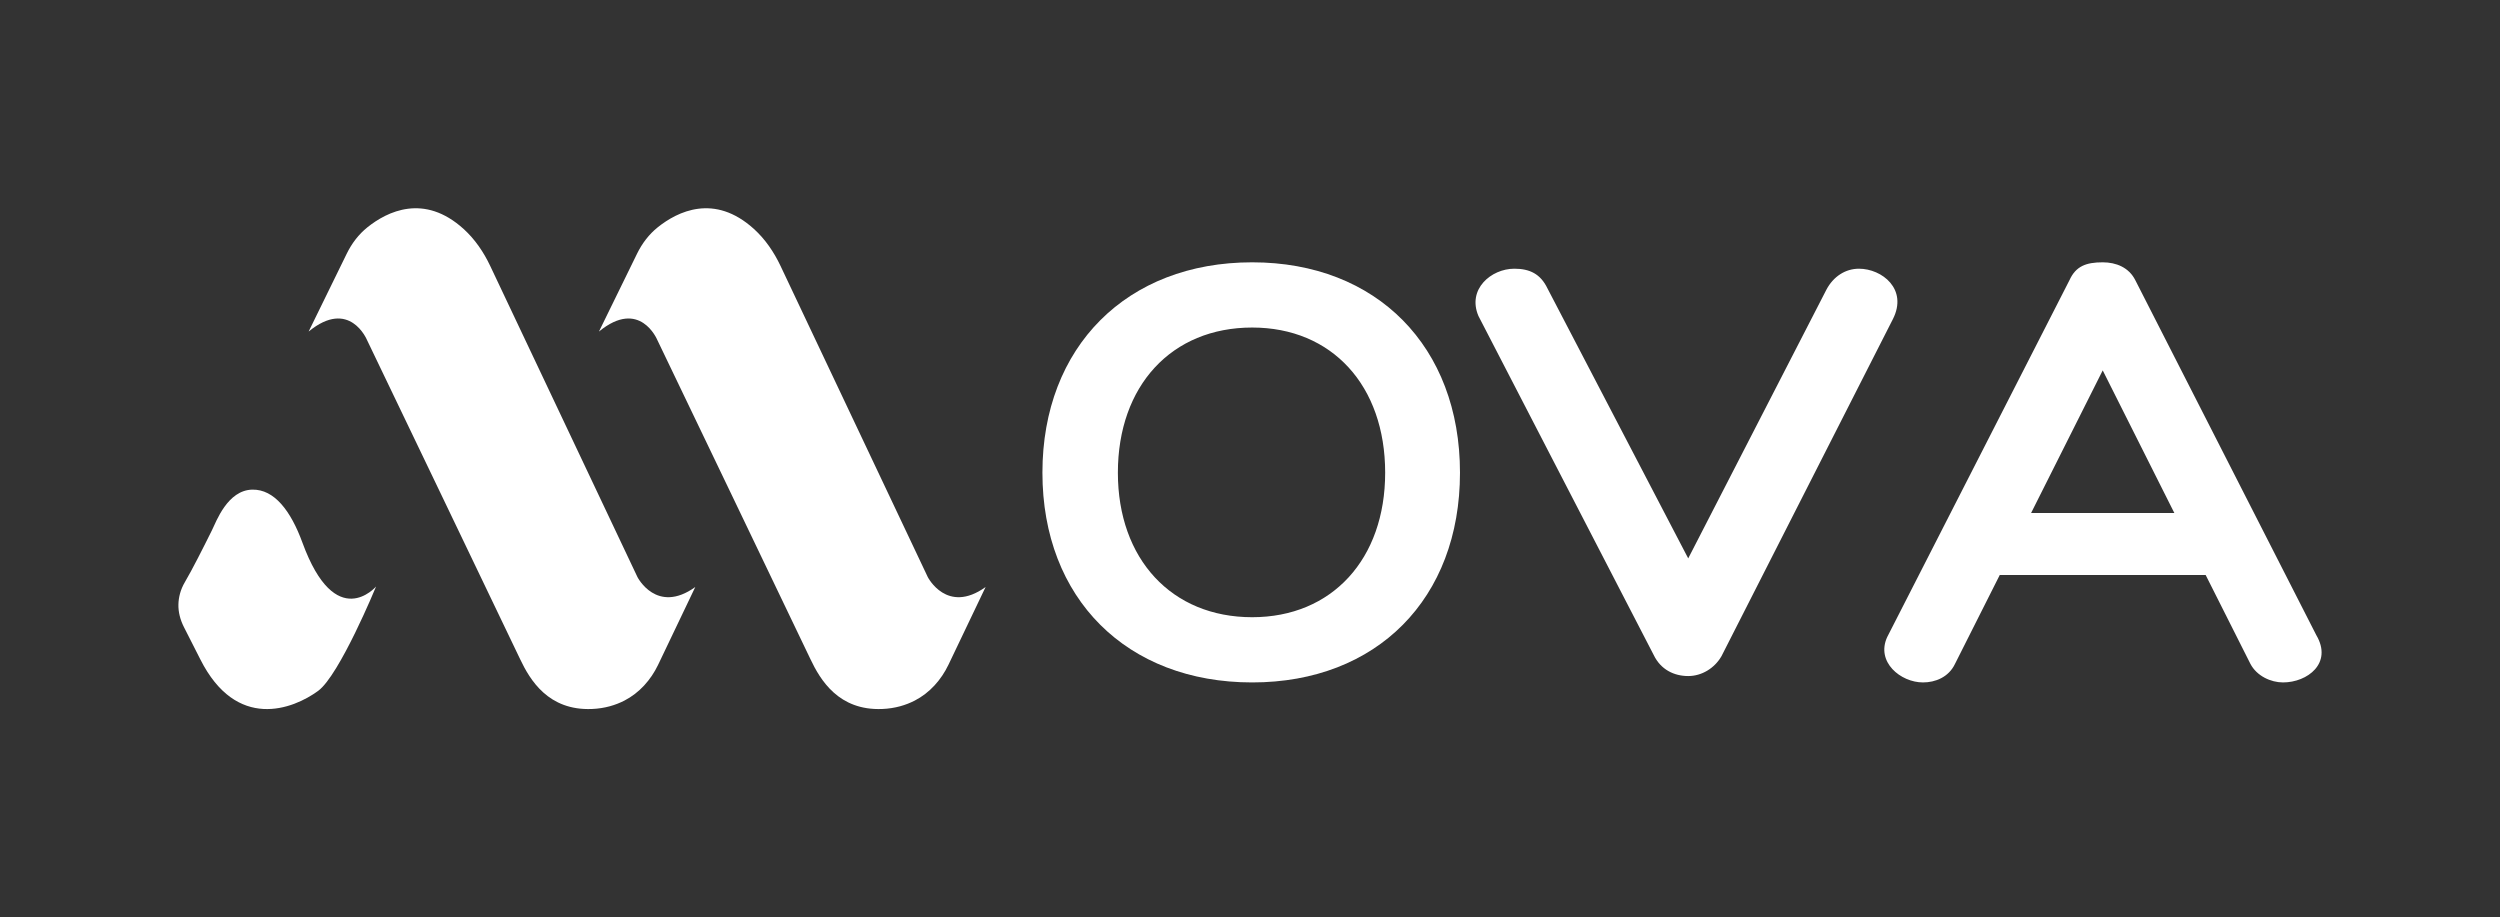 <?xml version="1.0" encoding="UTF-8"?>
<svg id="Layer_1" data-name="Layer 1" xmlns="http://www.w3.org/2000/svg" viewBox="0 0 595.276 218.425">
  <rect x="0" y="0" width="595.276" height="218.425" fill="#333333" stroke="none"/>
  <defs>
    <style>
      .cls-1 {
        fill: #fff;
      }
    </style>
  </defs>
  <path class="cls-1" d="M47.68,156.965l-3.879-7.637c-.862-1.697-1.378-3.574-1.317-5.476,.049-1.552,.436-3.382,1.548-5.263,1.677-2.838,4.39-8.2,6.43-12.323,1.04-2.102,3.718-9.565,9.621-9.681,5.244-.103,9.165,5.063,11.924,12.61,7.919,21.664,17.54,10.457,17.54,10.457,0,0-8.69,21.11-13.793,24.85-5.97,4.376-19.438,9.631-28.075-7.537Z"/>
  <path class="cls-1" d="M73.489,78.944l9.078-18.55c1.184-2.419,2.829-4.603,4.934-6.284,4.677-3.736,13.453-8.149,22.892,.41,2.7,2.448,4.773,5.508,6.332,8.802l35.058,74.08s4.56,8.983,13.771,2.371l-8.841,18.501c-1.725,3.61-4.47,6.707-8.027,8.54-2.079,1.071-4.651,1.88-7.756,2.004-10.351,.413-14.729-6.883-17.1-11.899s-36.457-75.991-36.457-75.991c0,0-4.138-9.986-13.885-1.984Z"/>
  <path class="cls-1" d="M142.617,78.944l9.078-18.55c1.184-2.419,2.829-4.603,4.934-6.284,4.677-3.736,13.453-8.149,22.892,.41,2.7,2.448,4.773,5.508,6.332,8.802l35.058,74.08s4.56,8.983,13.771,2.371l-8.841,18.501c-1.725,3.61-4.47,6.707-8.027,8.54-2.079,1.071-4.651,1.88-7.756,2.004-10.351,.413-14.729-6.883-17.1-11.899s-36.457-75.991-36.457-75.991c0,0-4.138-9.986-13.885-1.984Z"/>
  <path class="cls-1" d="M298.153,162.495c-29.843,0-49.942-19.946-49.942-49.941s20.098-50.093,49.942-50.093c29.691,0,49.484,20.098,49.484,50.093s-19.793,49.941-49.484,49.941Zm31.67-49.941c0-20.708-12.638-34.564-31.67-34.564-19.185,0-31.975,13.856-31.975,34.564,0,20.556,12.79,34.411,31.975,34.411,19.032,0,31.67-13.855,31.67-34.411Z"/>
  <path class="cls-1" d="M360.566,63.982c3.654,0,6.243,1.218,7.918,4.721l33.497,64.254,32.888-63.95c1.674-3.198,4.568-5.025,7.765-5.025,5.481,0,11.725,4.872,8.07,12.029l-40.806,80.242c-1.674,2.892-4.72,4.72-7.918,4.72-3.35,0-6.547-1.523-8.222-5.025l-41.72-80.697c-2.741-6.396,3.045-11.268,8.527-11.268Z"/>
  <path class="cls-1" d="M508.443,66.724l43.089,84.504c3.96,6.699-2.131,11.266-7.918,11.266-2.892,0-6.242-1.522-7.765-4.414l-10.658-21.165h-49.028l-10.658,21.165c-1.523,3.197-4.721,4.414-7.613,4.414-5.329,0-11.267-4.871-8.527-10.81l43.395-84.961c1.522-3.351,3.958-4.263,7.918-4.263,3.197,0,6.242,1.218,7.765,4.263Zm-24.818,55.423h34.107l-17.053-33.955-17.053,33.955Z"/>
</svg>